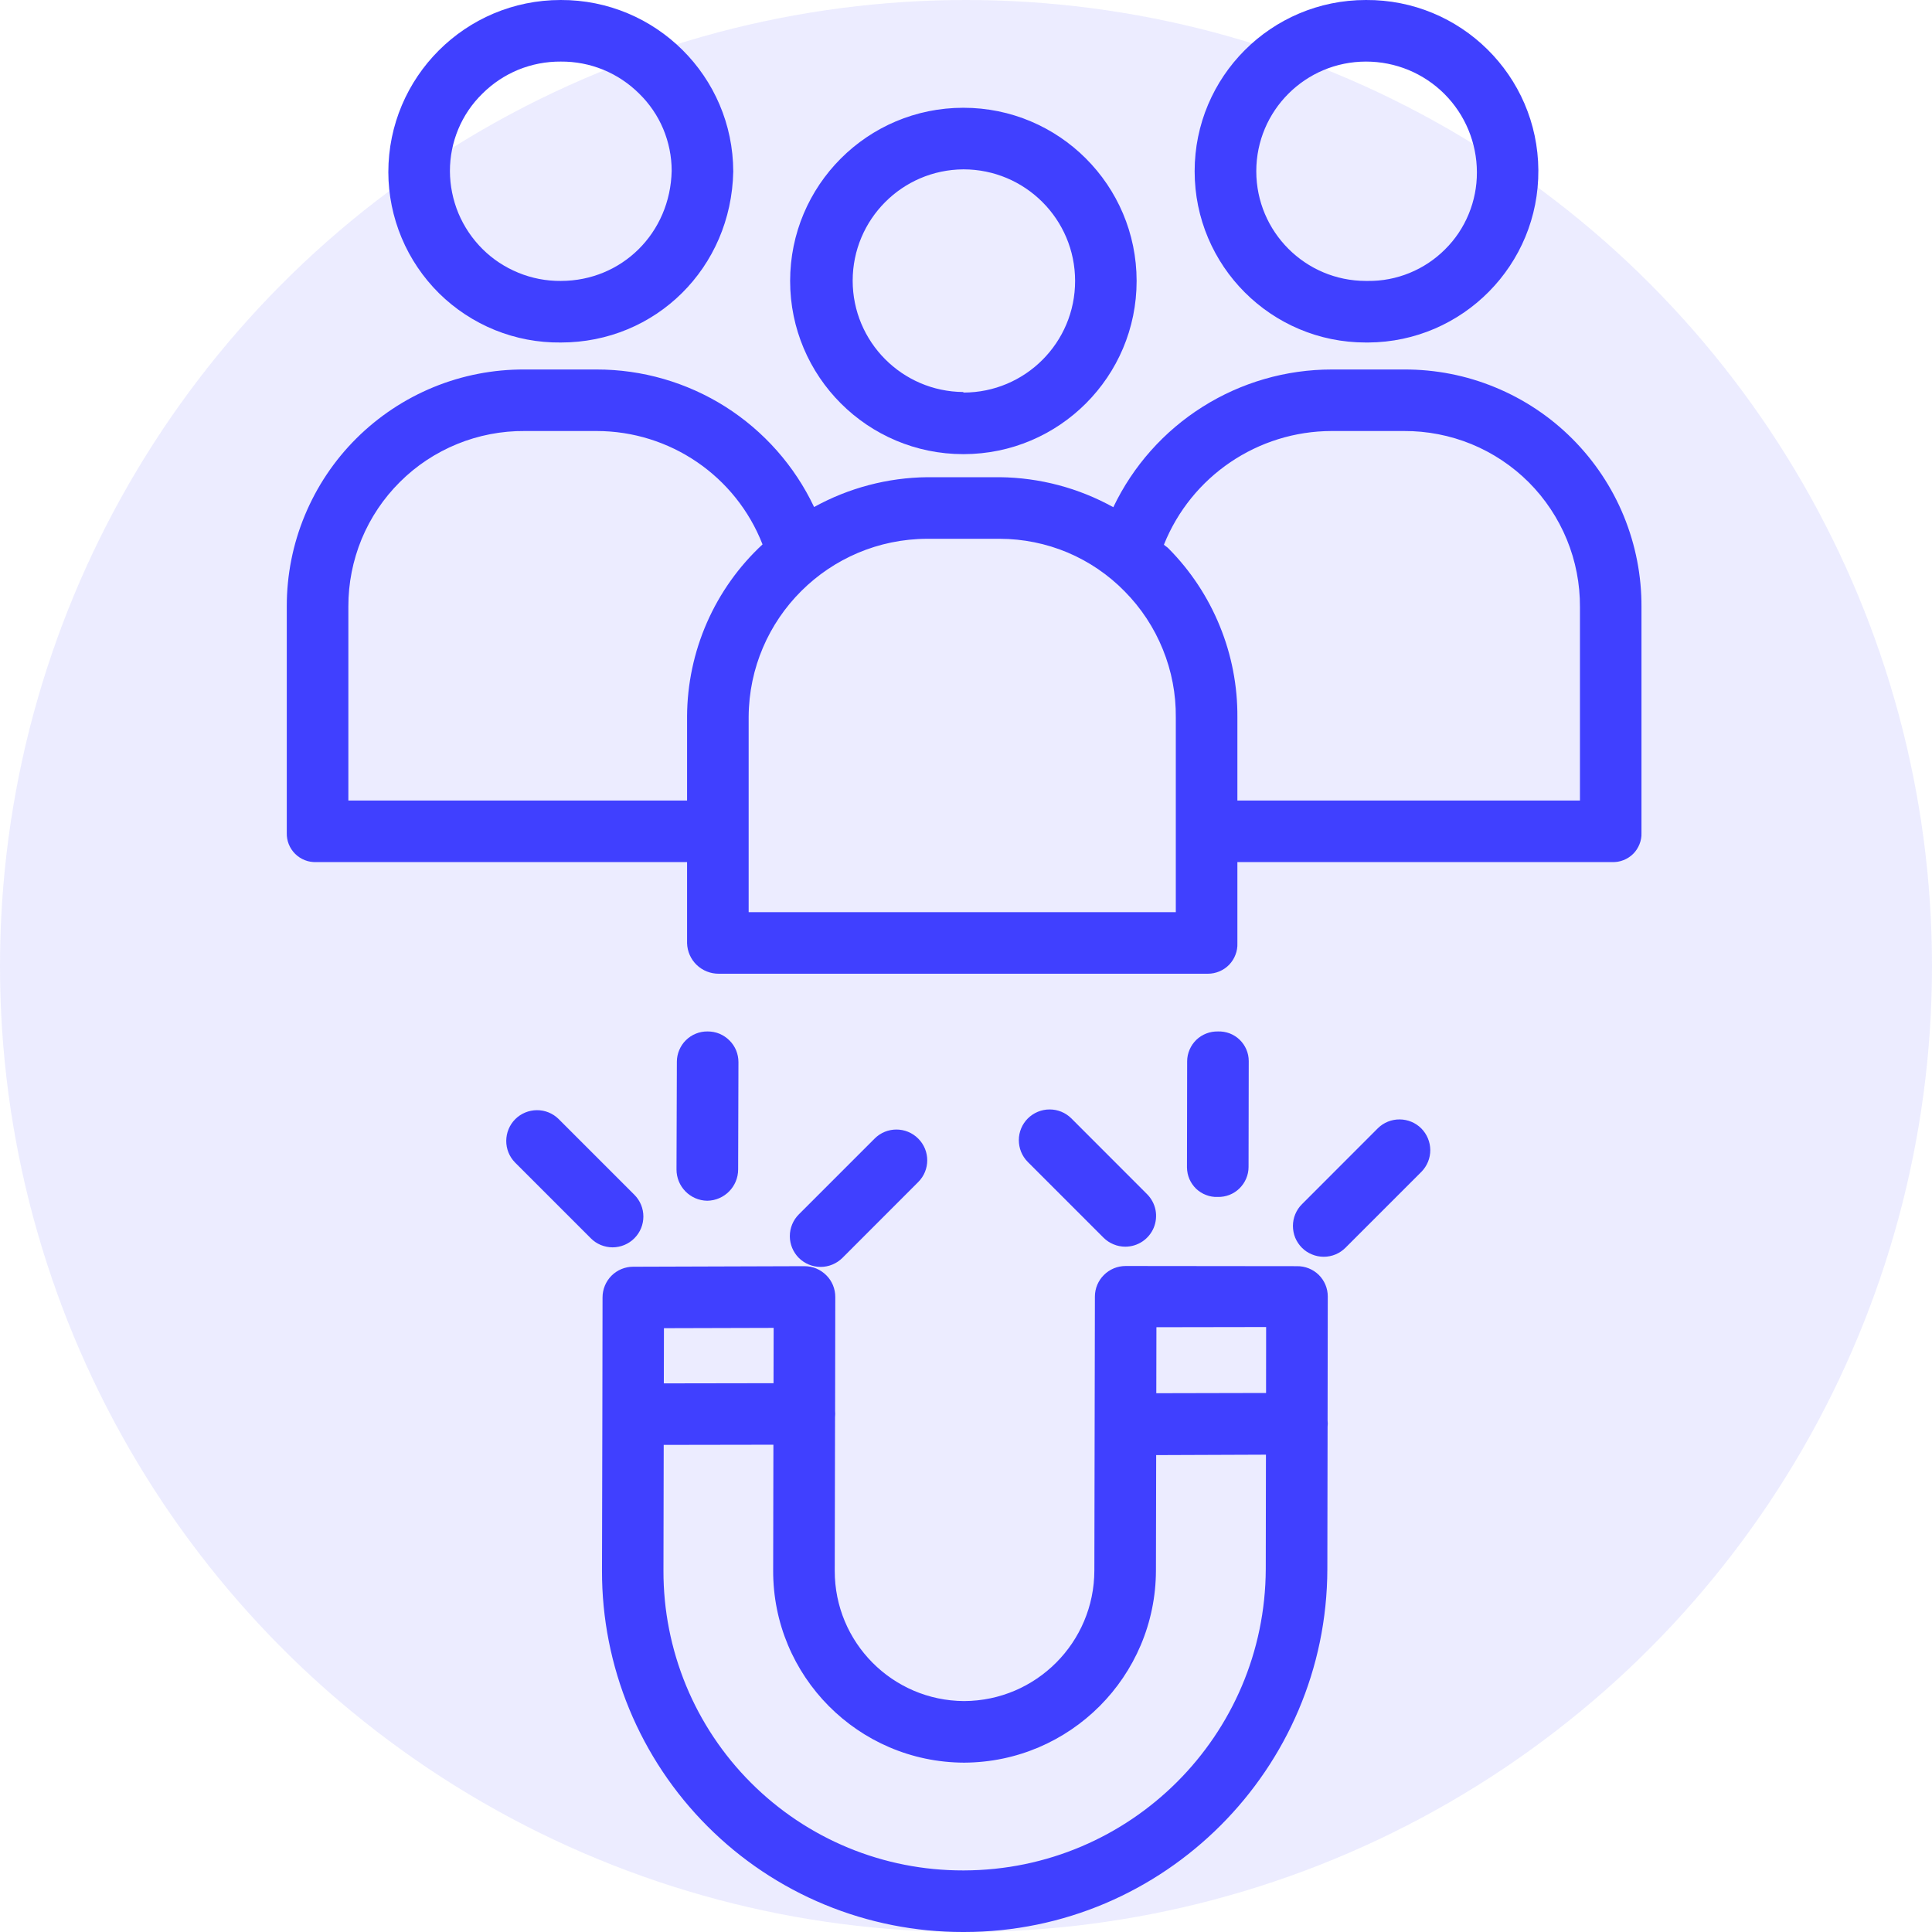 <svg width="32" height="32" viewBox="0 0 32 32" fill="none" xmlns="http://www.w3.org/2000/svg">
<circle opacity="0.1" cx="16" cy="16" r="16" fill="#4040FF"/>
<g clip-path="url(#clip0_4981_79957)">
<path d="M15.956 7.522H15.96C17.544 7.521 18.827 6.236 18.826 4.652C18.825 3.068 17.54 1.784 15.956 1.785H15.955C14.37 1.785 13.087 3.07 13.087 4.654C13.087 6.238 14.372 7.522 15.956 7.522ZM15.957 2.805H15.958C16.979 2.805 17.807 3.632 17.807 4.653C17.808 5.674 16.98 6.502 15.959 6.502H15.957C15.957 6.502 15.957 6.493 15.956 6.493C14.942 6.486 14.123 5.662 14.123 4.648C14.124 3.634 14.943 2.811 15.957 2.805ZM22.623 5.673H22.663C24.229 5.663 25.491 4.384 25.48 2.818C25.47 1.251 24.191 -0.01 22.624 6.52981e-05H22.623C21.056 0 19.787 1.27 19.787 2.837C19.787 4.404 21.057 5.674 22.623 5.673ZM22.626 1.02H22.627C22.867 1.02 23.106 1.067 23.329 1.159C23.551 1.251 23.754 1.386 23.924 1.556C24.095 1.727 24.23 1.929 24.322 2.152C24.414 2.374 24.462 2.613 24.462 2.854C24.463 3.091 24.417 3.326 24.326 3.546C24.236 3.765 24.103 3.964 23.934 4.131C23.766 4.299 23.567 4.431 23.347 4.521C23.127 4.611 22.892 4.656 22.655 4.653H22.624C21.621 4.653 20.808 3.839 20.808 2.836C20.808 1.833 21.622 1.02 22.625 1.02H22.626Z" fill="#4040FF"/>
<path d="M5.238 14.279H11.38V15.622C11.384 15.759 11.441 15.888 11.54 15.983C11.638 16.077 11.77 16.129 11.907 16.128H20.007C20.073 16.128 20.138 16.114 20.198 16.089C20.259 16.063 20.313 16.026 20.359 15.979C20.404 15.931 20.44 15.876 20.463 15.814C20.487 15.753 20.498 15.688 20.495 15.622V14.279H26.701C26.765 14.281 26.829 14.271 26.889 14.247C26.949 14.224 27.004 14.188 27.05 14.143C27.096 14.097 27.131 14.043 27.155 13.983C27.179 13.923 27.191 13.859 27.188 13.795V10.056C27.191 9.539 27.091 9.027 26.895 8.548C26.699 8.07 26.409 7.635 26.044 7.269C25.679 6.903 25.244 6.613 24.766 6.416C24.288 6.218 23.776 6.118 23.258 6.12H22.057C21.3 6.12 20.559 6.334 19.919 6.738C19.279 7.141 18.766 7.718 18.44 8.401C17.865 8.082 17.219 7.911 16.561 7.904H15.358C14.703 7.911 14.058 8.081 13.484 8.398C13.161 7.716 12.651 7.14 12.014 6.736C11.376 6.333 10.636 6.119 9.882 6.12H8.69C8.173 6.117 7.66 6.216 7.182 6.412C6.704 6.608 6.269 6.897 5.903 7.261C5.536 7.626 5.246 8.06 5.048 8.538C4.85 9.015 4.749 9.527 4.75 10.044V13.794C4.748 13.859 4.759 13.923 4.783 13.983C4.807 14.043 4.843 14.097 4.889 14.143C4.935 14.188 4.989 14.224 5.049 14.247C5.109 14.271 5.174 14.281 5.238 14.279ZM22.057 7.139H23.253C23.637 7.137 24.017 7.211 24.372 7.356C24.727 7.502 25.049 7.717 25.321 7.988C25.592 8.26 25.806 8.582 25.952 8.937C26.098 9.292 26.171 9.672 26.169 10.056V13.259H20.495V11.884C20.499 11.364 20.4 10.849 20.203 10.368C20.007 9.887 19.717 9.449 19.351 9.081C19.325 9.055 19.304 9.047 19.278 9.022C19.733 7.886 20.834 7.141 22.057 7.139ZM15.359 8.924H16.56C16.945 8.925 17.327 9.002 17.682 9.151C18.037 9.301 18.359 9.52 18.628 9.795C18.9 10.07 19.115 10.396 19.26 10.755C19.406 11.113 19.479 11.497 19.475 11.883V15.108H12.4V11.873C12.409 10.244 13.73 8.928 15.359 8.924ZM5.77 10.045C5.769 9.662 5.844 9.283 5.99 8.928C6.137 8.574 6.352 8.253 6.624 7.983C6.895 7.712 7.218 7.499 7.573 7.354C7.928 7.209 8.308 7.136 8.691 7.139H9.88C11.096 7.139 12.188 7.884 12.63 9.017C12.237 9.381 11.924 9.822 11.709 10.312C11.494 10.803 11.382 11.332 11.38 11.868V13.259H5.77V10.045ZM9.287 5.673H9.289C10.86 5.673 12.114 4.436 12.145 2.84V2.841C12.141 1.267 10.861 -0.005 9.287 1.60464e-05H9.286C7.71 -0 6.432 1.277 6.432 2.853C6.433 3.226 6.508 3.595 6.652 3.939C6.796 4.283 7.007 4.595 7.272 4.858C7.538 5.12 7.853 5.327 8.198 5.467C8.544 5.607 8.914 5.677 9.287 5.673ZM7.989 1.552C8.16 1.381 8.362 1.247 8.585 1.155C8.809 1.064 9.048 1.018 9.289 1.02H9.29C9.53 1.018 9.769 1.064 9.992 1.155C10.214 1.246 10.416 1.381 10.587 1.551C10.757 1.717 10.893 1.916 10.985 2.135C11.077 2.355 11.125 2.591 11.125 2.829C11.103 3.862 10.297 4.653 9.289 4.653H9.288C9.047 4.655 8.809 4.609 8.587 4.518C8.364 4.427 8.162 4.294 7.992 4.125C7.821 3.955 7.686 3.754 7.593 3.533C7.501 3.311 7.453 3.073 7.452 2.833C7.452 2.595 7.499 2.358 7.591 2.138C7.683 1.918 7.818 1.719 7.989 1.552ZM21.843 21.116C21.795 21.069 21.738 21.032 21.677 21.008C21.615 20.983 21.549 20.971 21.482 20.972H21.482L18.644 20.969C18.578 20.969 18.511 20.982 18.45 21.007C18.388 21.033 18.332 21.07 18.285 21.117C18.237 21.164 18.2 21.22 18.174 21.281C18.148 21.343 18.135 21.409 18.135 21.475L18.126 26.012C18.124 27.203 17.162 28.169 15.971 28.175H15.968C14.781 28.169 13.823 27.203 13.826 26.016L13.831 23.472C13.833 23.454 13.834 23.436 13.834 23.419C13.834 23.403 13.833 23.388 13.832 23.372L13.835 21.483C13.835 21.416 13.822 21.35 13.797 21.288C13.771 21.226 13.734 21.169 13.686 21.122C13.639 21.075 13.583 21.037 13.521 21.011C13.459 20.985 13.392 20.972 13.325 20.972H13.324L10.487 20.981C10.352 20.981 10.223 21.035 10.128 21.13C10.033 21.226 9.98 21.355 9.98 21.489L9.977 23.424V23.426L9.971 26.017C9.969 26.803 10.123 27.581 10.423 28.308C10.723 29.034 11.163 29.694 11.719 30.25C12.274 30.806 12.934 31.247 13.66 31.547C14.386 31.847 15.165 32.001 15.951 32H15.969C19.279 32 21.978 29.3 21.985 25.99L21.989 23.631C21.993 23.597 21.993 23.562 21.989 23.527L21.992 21.473C21.992 21.407 21.979 21.341 21.953 21.279C21.927 21.218 21.89 21.162 21.843 21.116H21.843ZM20.971 21.98L20.97 23.072L19.152 23.076L19.154 21.983L20.971 21.98ZM12.814 21.994L12.812 22.91L10.995 22.913L10.997 21.999L12.814 21.994ZM15.966 30.98H15.951C15.299 30.981 14.653 30.854 14.05 30.605C13.447 30.356 12.9 29.99 12.439 29.529C11.978 29.068 11.612 28.52 11.363 27.917C11.115 27.314 10.987 26.668 10.989 26.016L10.993 23.932L12.81 23.929L12.806 26.009C12.799 27.762 14.215 29.189 15.968 29.195H15.972C17.725 29.186 19.142 27.765 19.146 26.012L19.15 24.101L20.968 24.094L20.965 25.989C20.955 28.744 18.722 30.974 15.966 30.98ZM11.716 19.888C11.999 19.883 12.226 19.652 12.226 19.369L12.231 17.593C12.231 17.526 12.218 17.46 12.193 17.398C12.167 17.336 12.13 17.28 12.082 17.233C12.035 17.186 11.979 17.148 11.917 17.122C11.856 17.097 11.789 17.084 11.723 17.084H11.721C11.654 17.083 11.588 17.095 11.527 17.12C11.465 17.145 11.409 17.181 11.362 17.228C11.314 17.274 11.277 17.33 11.251 17.391C11.225 17.452 11.211 17.518 11.211 17.584L11.205 19.369C11.204 19.652 11.431 19.884 11.714 19.888H11.716Z" fill="#4040FF"/>
<path d="M13.953 20.835L15.208 19.579C15.408 19.38 15.408 19.057 15.208 18.858C15.009 18.659 14.686 18.659 14.487 18.858L13.231 20.114C13.136 20.209 13.082 20.339 13.082 20.474C13.082 20.61 13.136 20.739 13.231 20.835C13.327 20.93 13.457 20.984 13.592 20.984C13.727 20.984 13.857 20.93 13.953 20.835ZM10.507 20.51C10.706 20.311 10.706 19.988 10.507 19.789L9.251 18.533C9.155 18.439 9.026 18.387 8.892 18.388C8.758 18.389 8.629 18.442 8.534 18.537C8.439 18.632 8.386 18.761 8.385 18.895C8.384 19.029 8.436 19.158 8.53 19.254L9.786 20.51C9.833 20.558 9.889 20.595 9.951 20.621C10.013 20.646 10.079 20.66 10.146 20.66C10.213 20.66 10.28 20.646 10.341 20.621C10.403 20.595 10.46 20.558 10.507 20.51V20.51ZM20.17 19.825C20.236 19.827 20.302 19.815 20.364 19.791C20.425 19.767 20.482 19.73 20.529 19.684C20.576 19.638 20.614 19.583 20.64 19.522C20.666 19.461 20.68 19.396 20.68 19.33L20.683 17.573C20.683 17.507 20.669 17.442 20.643 17.381C20.617 17.321 20.579 17.266 20.532 17.221C20.485 17.175 20.428 17.14 20.367 17.116C20.305 17.093 20.24 17.082 20.174 17.084H20.173C20.107 17.083 20.041 17.094 19.98 17.118C19.918 17.142 19.862 17.178 19.814 17.224C19.767 17.27 19.729 17.325 19.703 17.386C19.677 17.446 19.663 17.512 19.663 17.578L19.66 19.336C19.661 19.402 19.674 19.467 19.7 19.528C19.726 19.588 19.764 19.643 19.811 19.689C19.859 19.734 19.915 19.77 19.977 19.793C20.038 19.817 20.104 19.828 20.169 19.825H20.17ZM23.545 19.407C23.638 19.311 23.691 19.182 23.69 19.048C23.689 18.914 23.635 18.785 23.541 18.69C23.446 18.595 23.317 18.542 23.183 18.541C23.049 18.54 22.919 18.592 22.823 18.686L21.565 19.945C21.517 19.992 21.48 20.048 21.454 20.11C21.428 20.172 21.415 20.238 21.415 20.305C21.415 20.373 21.428 20.439 21.453 20.501C21.479 20.563 21.517 20.619 21.564 20.667C21.611 20.714 21.668 20.752 21.73 20.777C21.792 20.803 21.858 20.816 21.925 20.816C21.992 20.816 22.059 20.803 22.121 20.777C22.183 20.751 22.239 20.713 22.286 20.666L23.545 19.407ZM18.639 20.649C18.739 20.649 18.838 20.619 18.922 20.563C19.006 20.507 19.071 20.427 19.11 20.334C19.148 20.241 19.158 20.139 19.139 20.04C19.119 19.941 19.07 19.85 18.999 19.779L17.744 18.523C17.648 18.428 17.518 18.375 17.384 18.376C17.249 18.376 17.12 18.43 17.024 18.525C16.929 18.62 16.875 18.749 16.875 18.884C16.875 19.019 16.927 19.148 17.022 19.244L18.278 20.5C18.325 20.547 18.382 20.585 18.444 20.61C18.505 20.636 18.572 20.649 18.639 20.649Z" fill="#4040FF"/>
</g>
<defs>
<clipPath id="clip0_4981_79957">
<rect width="32" height="32" fill="white"/>
</clipPath>
</defs>
</svg>
